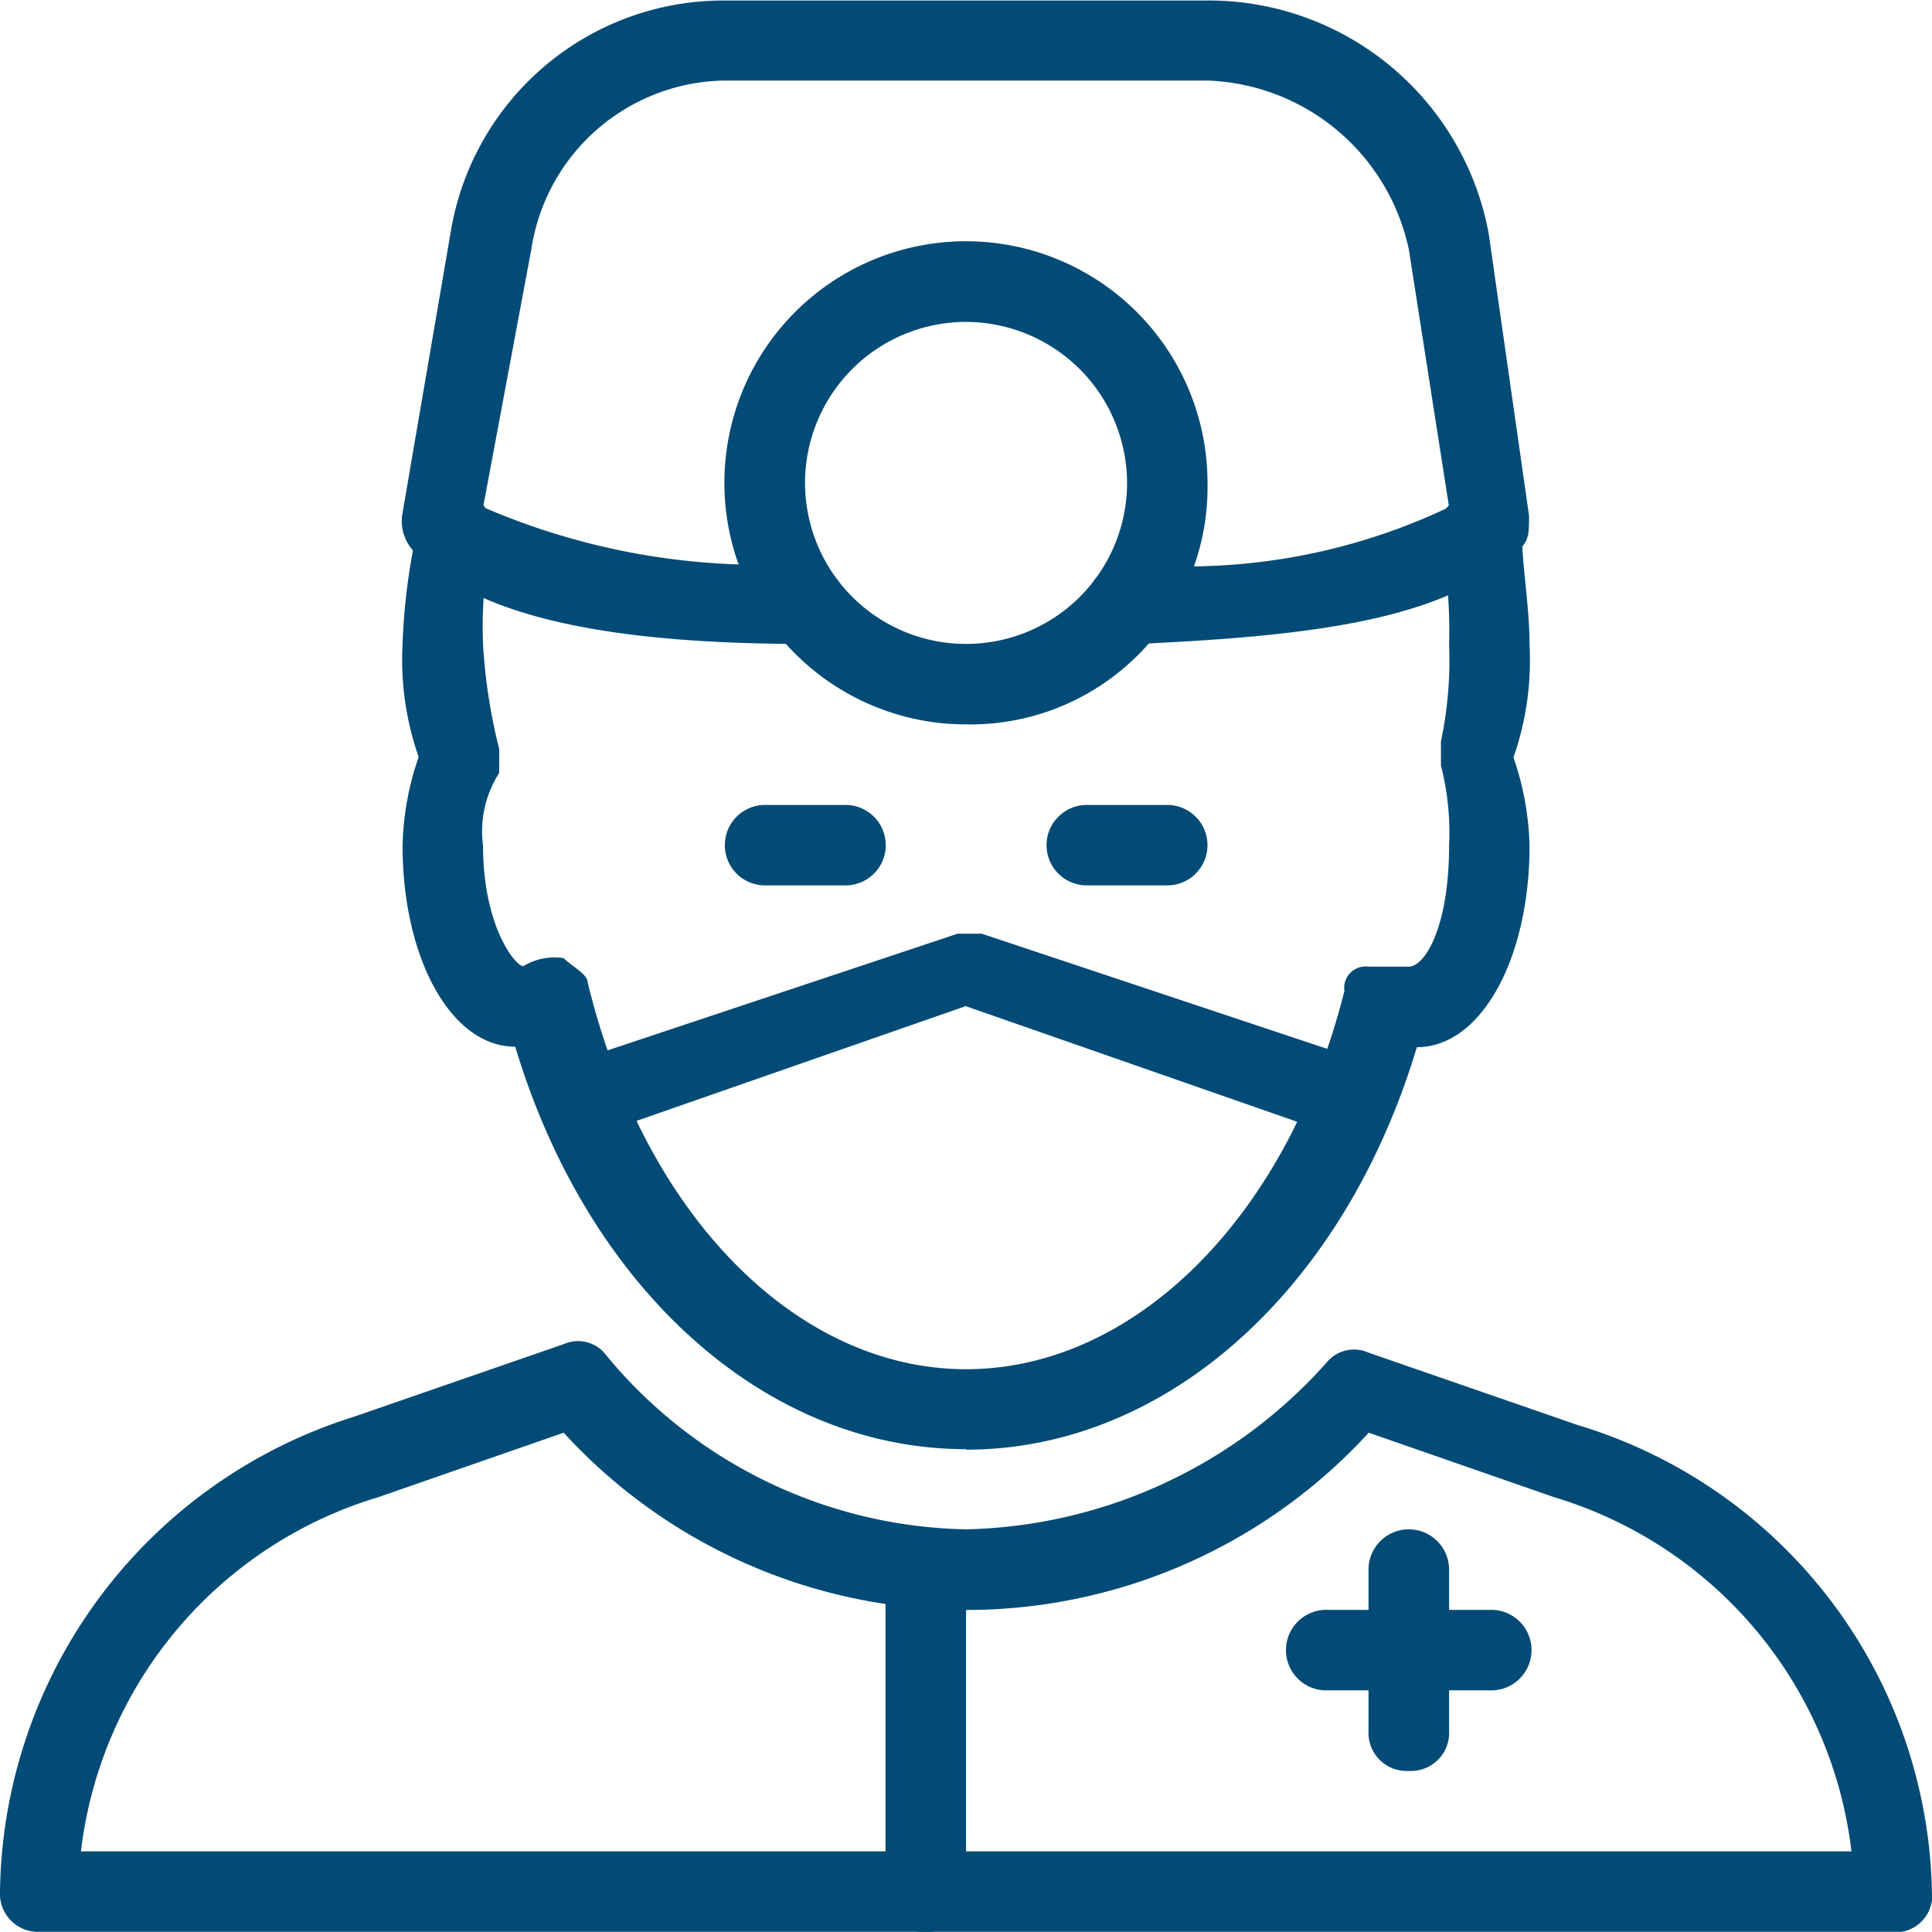 <svg xmlns="http://www.w3.org/2000/svg" width="19.475" height="19.473" viewBox="0 0 19.475 19.473">
  <g id="Group_533" data-name="Group 533" transform="translate(-976.79 -393.72)">
    <path id="Path_466" data-name="Path 466" d="M979.389,778.854H997.24a4.248,4.248,0,0,0-3-3.571l-1.866-.649a5.5,5.5,0,0,1-8.115,0l-1.866.649a4.248,4.248,0,0,0-3,3.571m18.257.811H978.983a.384.384,0,0,1-.406-.406,5.087,5.087,0,0,1,3.571-4.787l2.109-.73a.356.356,0,0,1,.406.081,4.816,4.816,0,0,0,3.652,1.785,5.011,5.011,0,0,0,3.651-1.7.357.357,0,0,1,.406-.081l2.109.73a5.014,5.014,0,0,1,3.571,4.787.372.372,0,0,1-.406.325" transform="translate(-1.787 -366.472)" fill="#024b76"/>
    <path id="Path_467" data-name="Path 467" d="M987.1,769.117h-.811a.405.405,0,1,1,0-.811h.811a.405.405,0,1,1,0,.811" transform="translate(-1.787 -366.472)" fill="#024b76"/>
    <path id="Path_468" data-name="Path 468" d="M990.343,769.117h-.811a.405.405,0,1,1,0-.811h.811a.405.405,0,1,1,0,.811" transform="translate(-1.787 -366.472)" fill="#024b76"/>
    <path id="Path_469" data-name="Path 469" d="M988.315,774.8c-2.029,0-3.814-1.623-4.544-4.057-.649,0-1.136-.893-1.136-2.029a2.919,2.919,0,0,1,.162-.892,2.964,2.964,0,0,1-.162-1.136,6.262,6.262,0,0,1,.162-1.217.445.445,0,0,1,.487-.325c.162.081.325.325.244.487a4.575,4.575,0,0,0-.082,1.055,5.614,5.614,0,0,0,.163,1.055v.243a1.086,1.086,0,0,0-.163.73c0,.812.325,1.217.406,1.217a.61.61,0,0,1,.406-.081c.081.081.243.163.243.244.568,2.353,2.11,3.9,3.814,3.9s3.246-1.542,3.814-3.814a.216.216,0,0,1,.243-.244h.406c.162,0,.406-.4.406-1.217a2.729,2.729,0,0,0-.082-.811v-.244a3.9,3.9,0,0,0,.082-.973,4.939,4.939,0,0,0-.082-1.055c-.081-.244.082-.406.325-.487s.406.081.487.325c0,.4.081.811.081,1.217a2.964,2.964,0,0,1-.162,1.136,2.919,2.919,0,0,1,.162.892c0,1.136-.487,2.029-1.136,2.029-.73,2.434-2.515,4.057-4.544,4.057" transform="translate(-1.787 -366.472)" fill="#024b76"/>
    <path id="Path_470" data-name="Path 470" d="M991.966,771.551H991.8l-3.489-1.217-3.49,1.217a.393.393,0,0,1-.486-.243c-.082-.163.081-.406.243-.487l3.651-1.217h.244l3.651,1.217a.362.362,0,0,1,.244.487.447.447,0,0,1-.406.243" transform="translate(-1.787 -366.472)" fill="#024b76"/>
    <path id="Path_471" data-name="Path 471" d="M987.909,779.665a.384.384,0,0,1-.406-.406v-3.245a.406.406,0,0,1,.812,0v3.245a.384.384,0,0,1-.406.406" transform="translate(-1.787 -366.472)" fill="#024b76"/>
    <path id="Path_472" data-name="Path 472" d="M992.778,778.043a.384.384,0,0,1-.406-.406v-1.623a.406.406,0,0,1,.812,0v1.623a.384.384,0,0,1-.406.406" transform="translate(-1.787 -366.472)" fill="#024b76"/>
    <path id="Path_473" data-name="Path 473" d="M993.589,777.231h-1.623a.406.406,0,1,1,0-.811h1.623a.406.406,0,1,1,0,.811" transform="translate(-1.787 -366.472)" fill="#024b76"/>
    <path id="Path_474" data-name="Path 474" d="M989.938,766.683a.405.405,0,1,1,0-.811,6.146,6.146,0,0,0,3.246-.568l-.406-2.6a2.152,2.152,0,0,0-2.029-1.7h-4.868a2,2,0,0,0-1.948,1.7l-.486,2.6a7.062,7.062,0,0,0,3.245.568.405.405,0,1,1,0,.811c-1.866,0-3.245-.243-3.9-.893a.446.446,0,0,1-.162-.4l.487-2.84a2.787,2.787,0,0,1,2.759-2.353h4.868a2.871,2.871,0,0,1,2.84,2.353l.406,2.84c0,.162,0,.243-.081.324-.73.731-2.11.893-3.976.974" transform="translate(-1.787 -366.472)" fill="#024b76"/>
    <path id="Path_475" data-name="Path 475" d="M988.315,763.437a1.623,1.623,0,1,0,1.623,1.623,1.627,1.627,0,0,0-1.623-1.623m0,4.057a2.435,2.435,0,1,1,2.434-2.434,2.391,2.391,0,0,1-2.434,2.434" transform="translate(-1.787 -366.472)" fill="#024b76"/>
  </g>
</svg>
